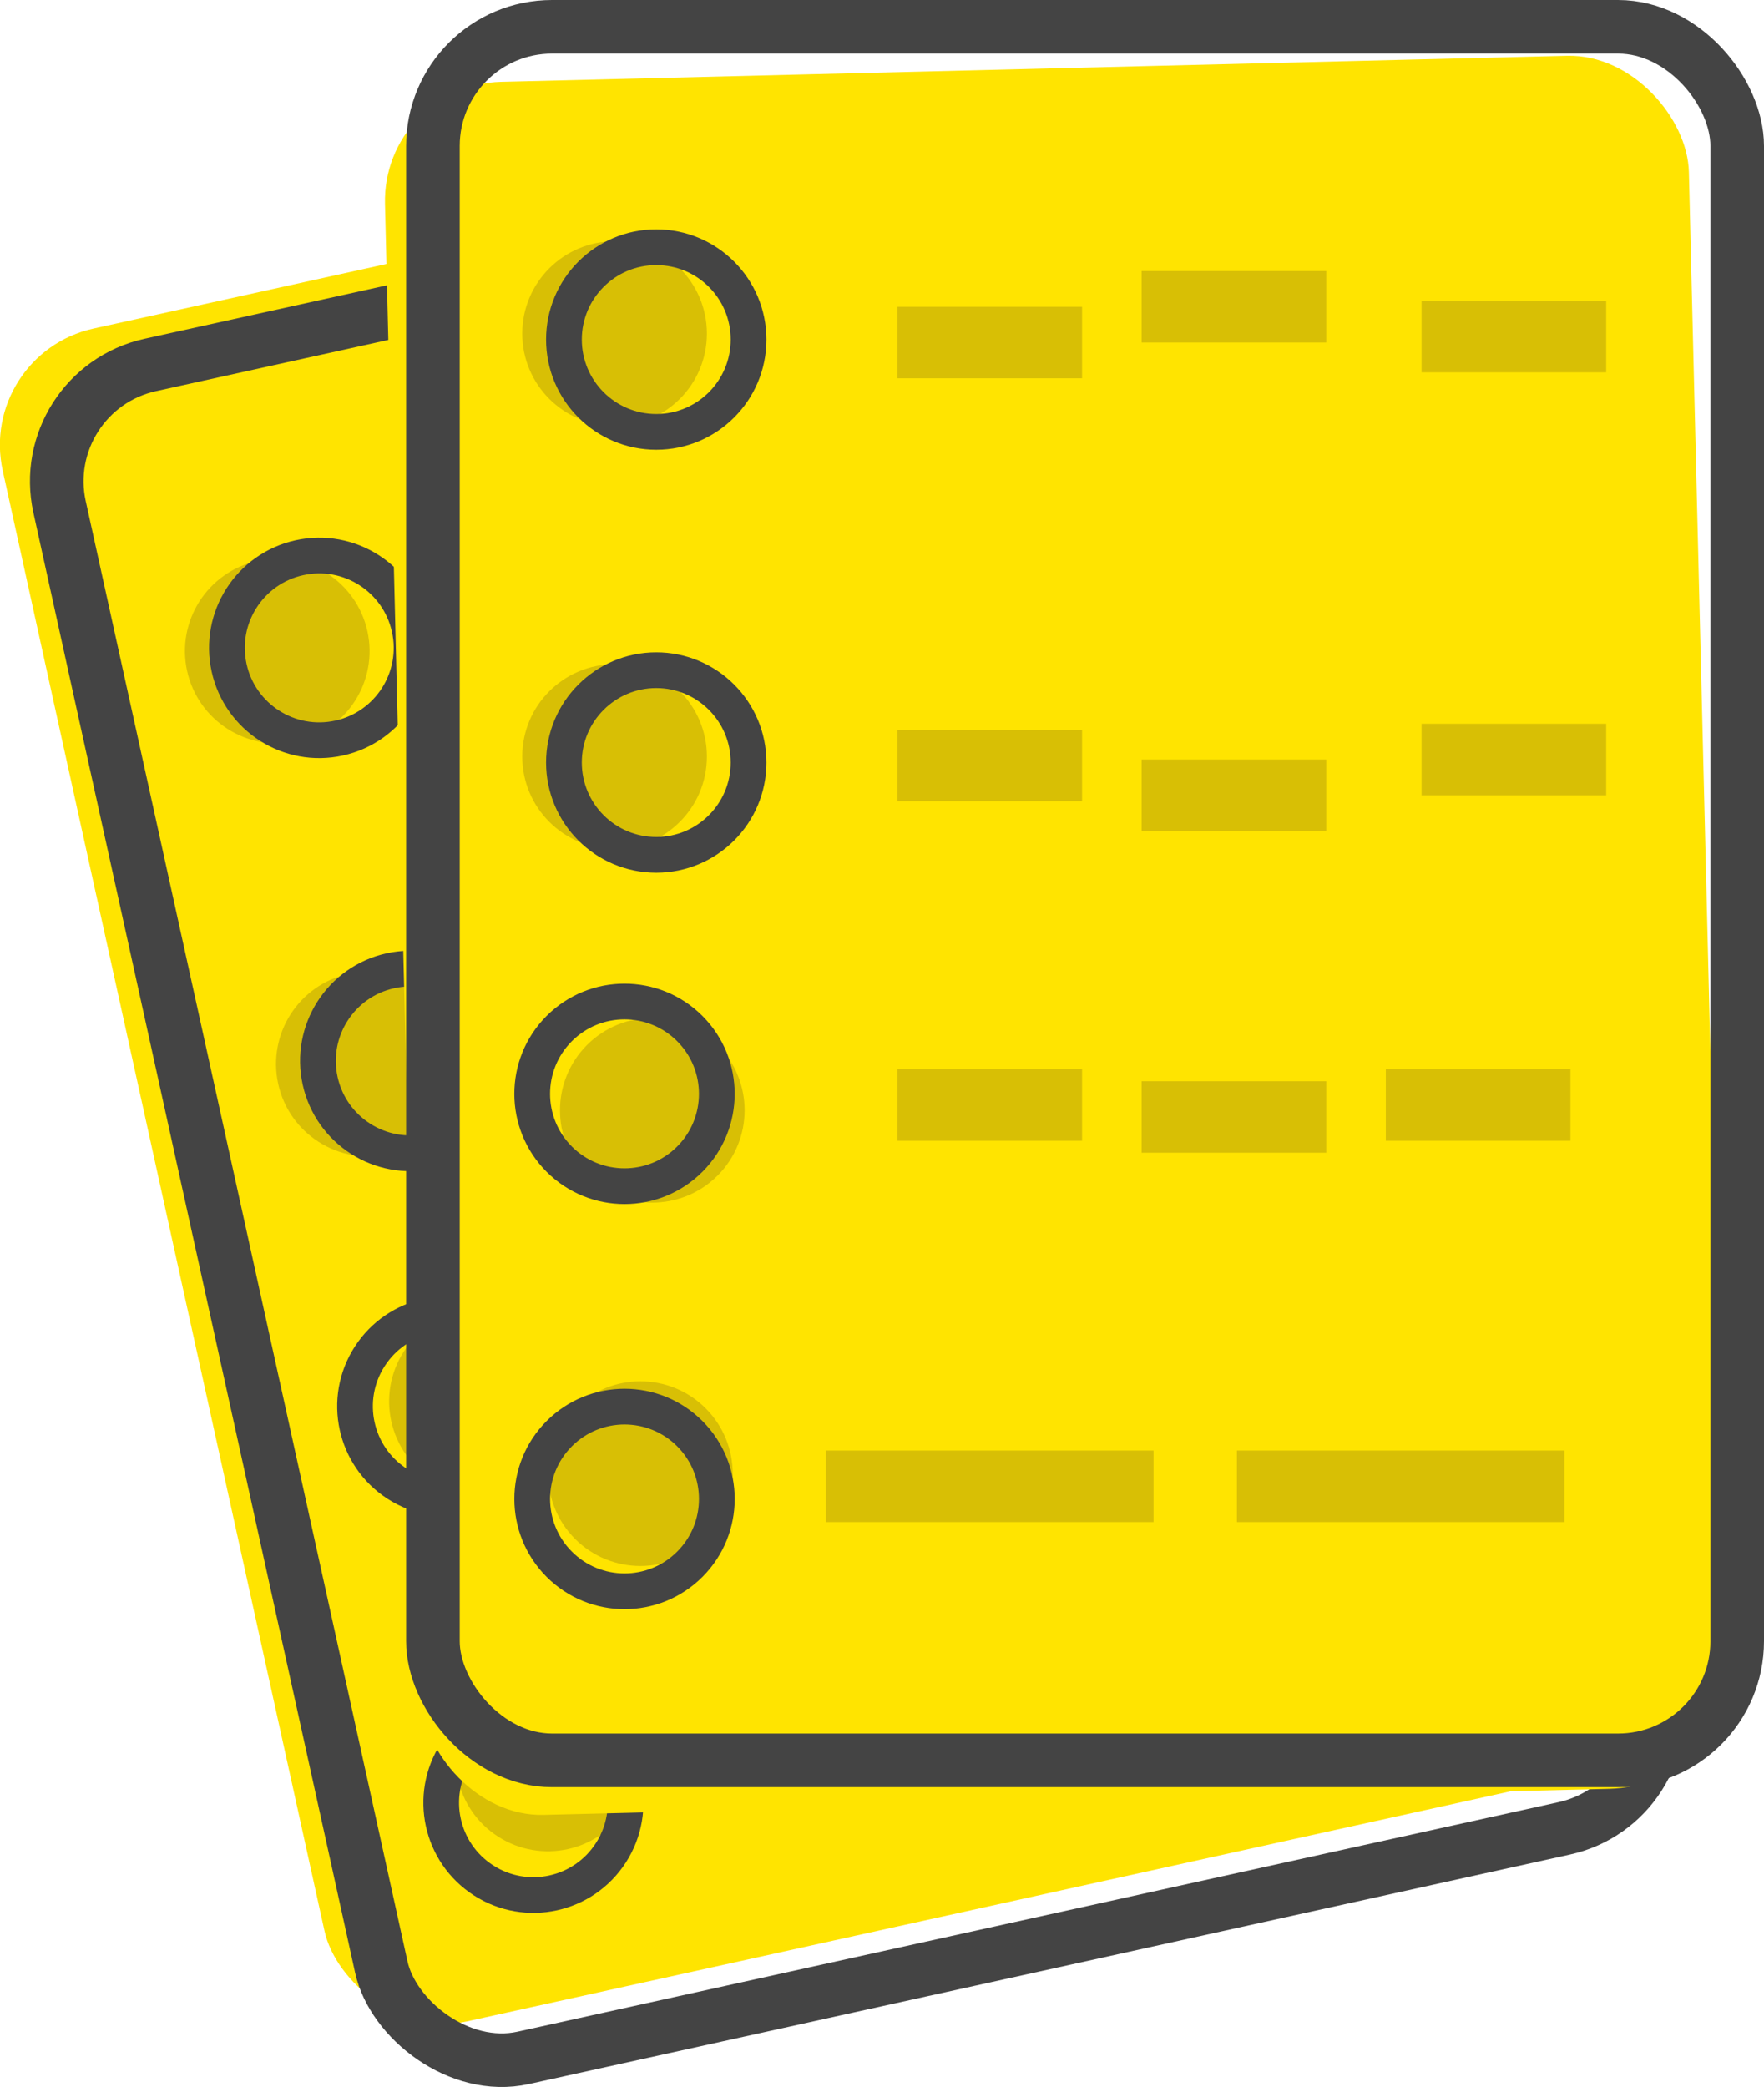 <svg id="Layer_1" data-name="Layer 1" xmlns="http://www.w3.org/2000/svg" viewBox="0 0 296.19 350.37"><defs><style>.cls-1{fill:#ffe400;}.cls-2,.cls-4{fill:none;stroke:#444;stroke-miterlimit:10;}.cls-2{stroke-width:9px;}.cls-3{fill:#d8bf05;}.cls-4{stroke-width:6px;}</style></defs><title>menu-illustration</title><rect class="cls-1" x="518.23" y="368.95" width="219" height="291" rx="20" ry="20" transform="translate(-589.35 -189.29) rotate(-12.43)"/><rect class="cls-2" x="527.77" y="375.05" width="219" height="291" rx="20" ry="20" transform="translate(-590.43 -187.09) rotate(-12.43)"/><circle class="cls-3" cx="555.17" cy="515.09" r="15.5" transform="translate(-591.18 -204.9) rotate(-12.43)"/><circle class="cls-4" cx="562.22" cy="514.56" r="15.5" transform="translate(-590.91 -203.39) rotate(-12.43)"/><circle class="cls-3" cx="574.13" cy="571.72" r="15.5" transform="translate(-710.04 411.32) rotate(-57.43)"/><circle class="cls-4" cx="568.99" cy="570.03" r="15.5" transform="matrix(0.54, -0.84, 0.84, 0.54, -710.99, 406.21)"/><circle class="cls-3" cx="585.31" cy="631.72" r="15.5" transform="translate(-755.45 448.45) rotate(-57.43)"/><circle class="cls-4" cx="583.63" cy="636.43" r="15.5" transform="matrix(0.54, -0.84, 0.84, 0.54, -760.2, 449.21)"/><rect class="cls-3" x="601.51" y="496.99" width="31" height="12" transform="translate(-587.13 -191.87) rotate(-12.43)"/><rect class="cls-3" x="613.79" y="552.66" width="31" height="12" transform="translate(-598.83 -187.92) rotate(-12.43)"/><rect class="cls-3" x="615.56" y="615.16" width="55" height="12" transform="translate(-611.96 -183.49) rotate(-12.43)"/><rect class="cls-3" x="682.95" y="600.3" width="55" height="12" transform="translate(-607.18 -169.33) rotate(-12.43)"/><rect class="cls-3" x="654.25" y="545.78" width="31" height="12" transform="translate(-596.4 -179.37) rotate(-12.43)"/><rect class="cls-3" x="693.86" y="535" width="31" height="12" transform="translate(-593.15 -171.09) rotate(-12.43)"/><rect class="cls-3" x="642.63" y="493.05" width="31" height="12" transform="translate(-585.32 -183.11) rotate(-12.43)"/><rect class="cls-3" x="687.23" y="477.07" width="31" height="12" transform="translate(-580.83 -173.88) rotate(-12.43)"/><circle class="cls-3" cx="539.88" cy="445.76" r="15.5" transform="translate(-576.62 -209.81) rotate(-12.43)"/><circle class="cls-4" cx="546.93" cy="445.23" r="15.5" transform="translate(-576.34 -208.31) rotate(-12.43)"/><rect class="cls-3" x="586.23" y="427.66" width="31" height="12" transform="translate(-572.56 -196.78) rotate(-12.43)"/><rect class="cls-3" x="624.97" y="412.97" width="31" height="12" transform="translate(-568.49 -188.79) rotate(-12.43)"/><rect class="cls-3" x="671.95" y="407.74" width="31" height="12" transform="translate(-566.26 -178.8) rotate(-12.43)"/><rect class="cls-1" x="561" y="348" width="219" height="291" rx="20" ry="20" transform="translate(-505.18 -319.96) rotate(-1.4)"/><rect class="cls-2" x="72.69" y="4.5" width="219" height="291" rx="20" ry="20"/><circle class="cls-3" cx="103.19" cy="127" r="15.5"/><circle class="cls-4" cx="110.19" cy="128" r="15.5"/><circle class="cls-3" cx="602.83" cy="522.88" r="15.5" transform="translate(-686.47 242.91) rotate(-45)"/><circle class="cls-4" cx="598.17" cy="520.12" r="15.5" transform="translate(-685.89 238.81) rotate(-45)"/><circle class="cls-3" cx="600.83" cy="583.88" r="15.5" transform="translate(-730.19 259.36) rotate(-45)"/><circle class="cls-4" cx="598.17" cy="588.12" r="15.5" transform="translate(-733.97 258.73) rotate(-45)"/><rect class="cls-3" x="150.69" y="122.5" width="31" height="12"/><rect class="cls-3" x="150.69" y="179.5" width="31" height="12"/><rect class="cls-3" x="138.69" y="243.5" width="55" height="12"/><rect class="cls-3" x="207.69" y="243.5" width="55" height="12"/><rect class="cls-3" x="191.69" y="181.5" width="31" height="12"/><rect class="cls-3" x="232.69" y="179.5" width="31" height="12"/><rect class="cls-3" x="191.69" y="127.5" width="31" height="12"/><rect class="cls-3" x="238.69" y="121.5" width="31" height="12"/><circle class="cls-3" cx="103.19" cy="56" r="15.5"/><circle class="cls-4" cx="110.19" cy="57" r="15.5"/><rect class="cls-3" x="150.69" y="51.5" width="31" height="12"/><rect class="cls-3" x="191.69" y="45.5" width="31" height="12"/><rect class="cls-3" x="238.69" y="50.5" width="31" height="12"/></svg>